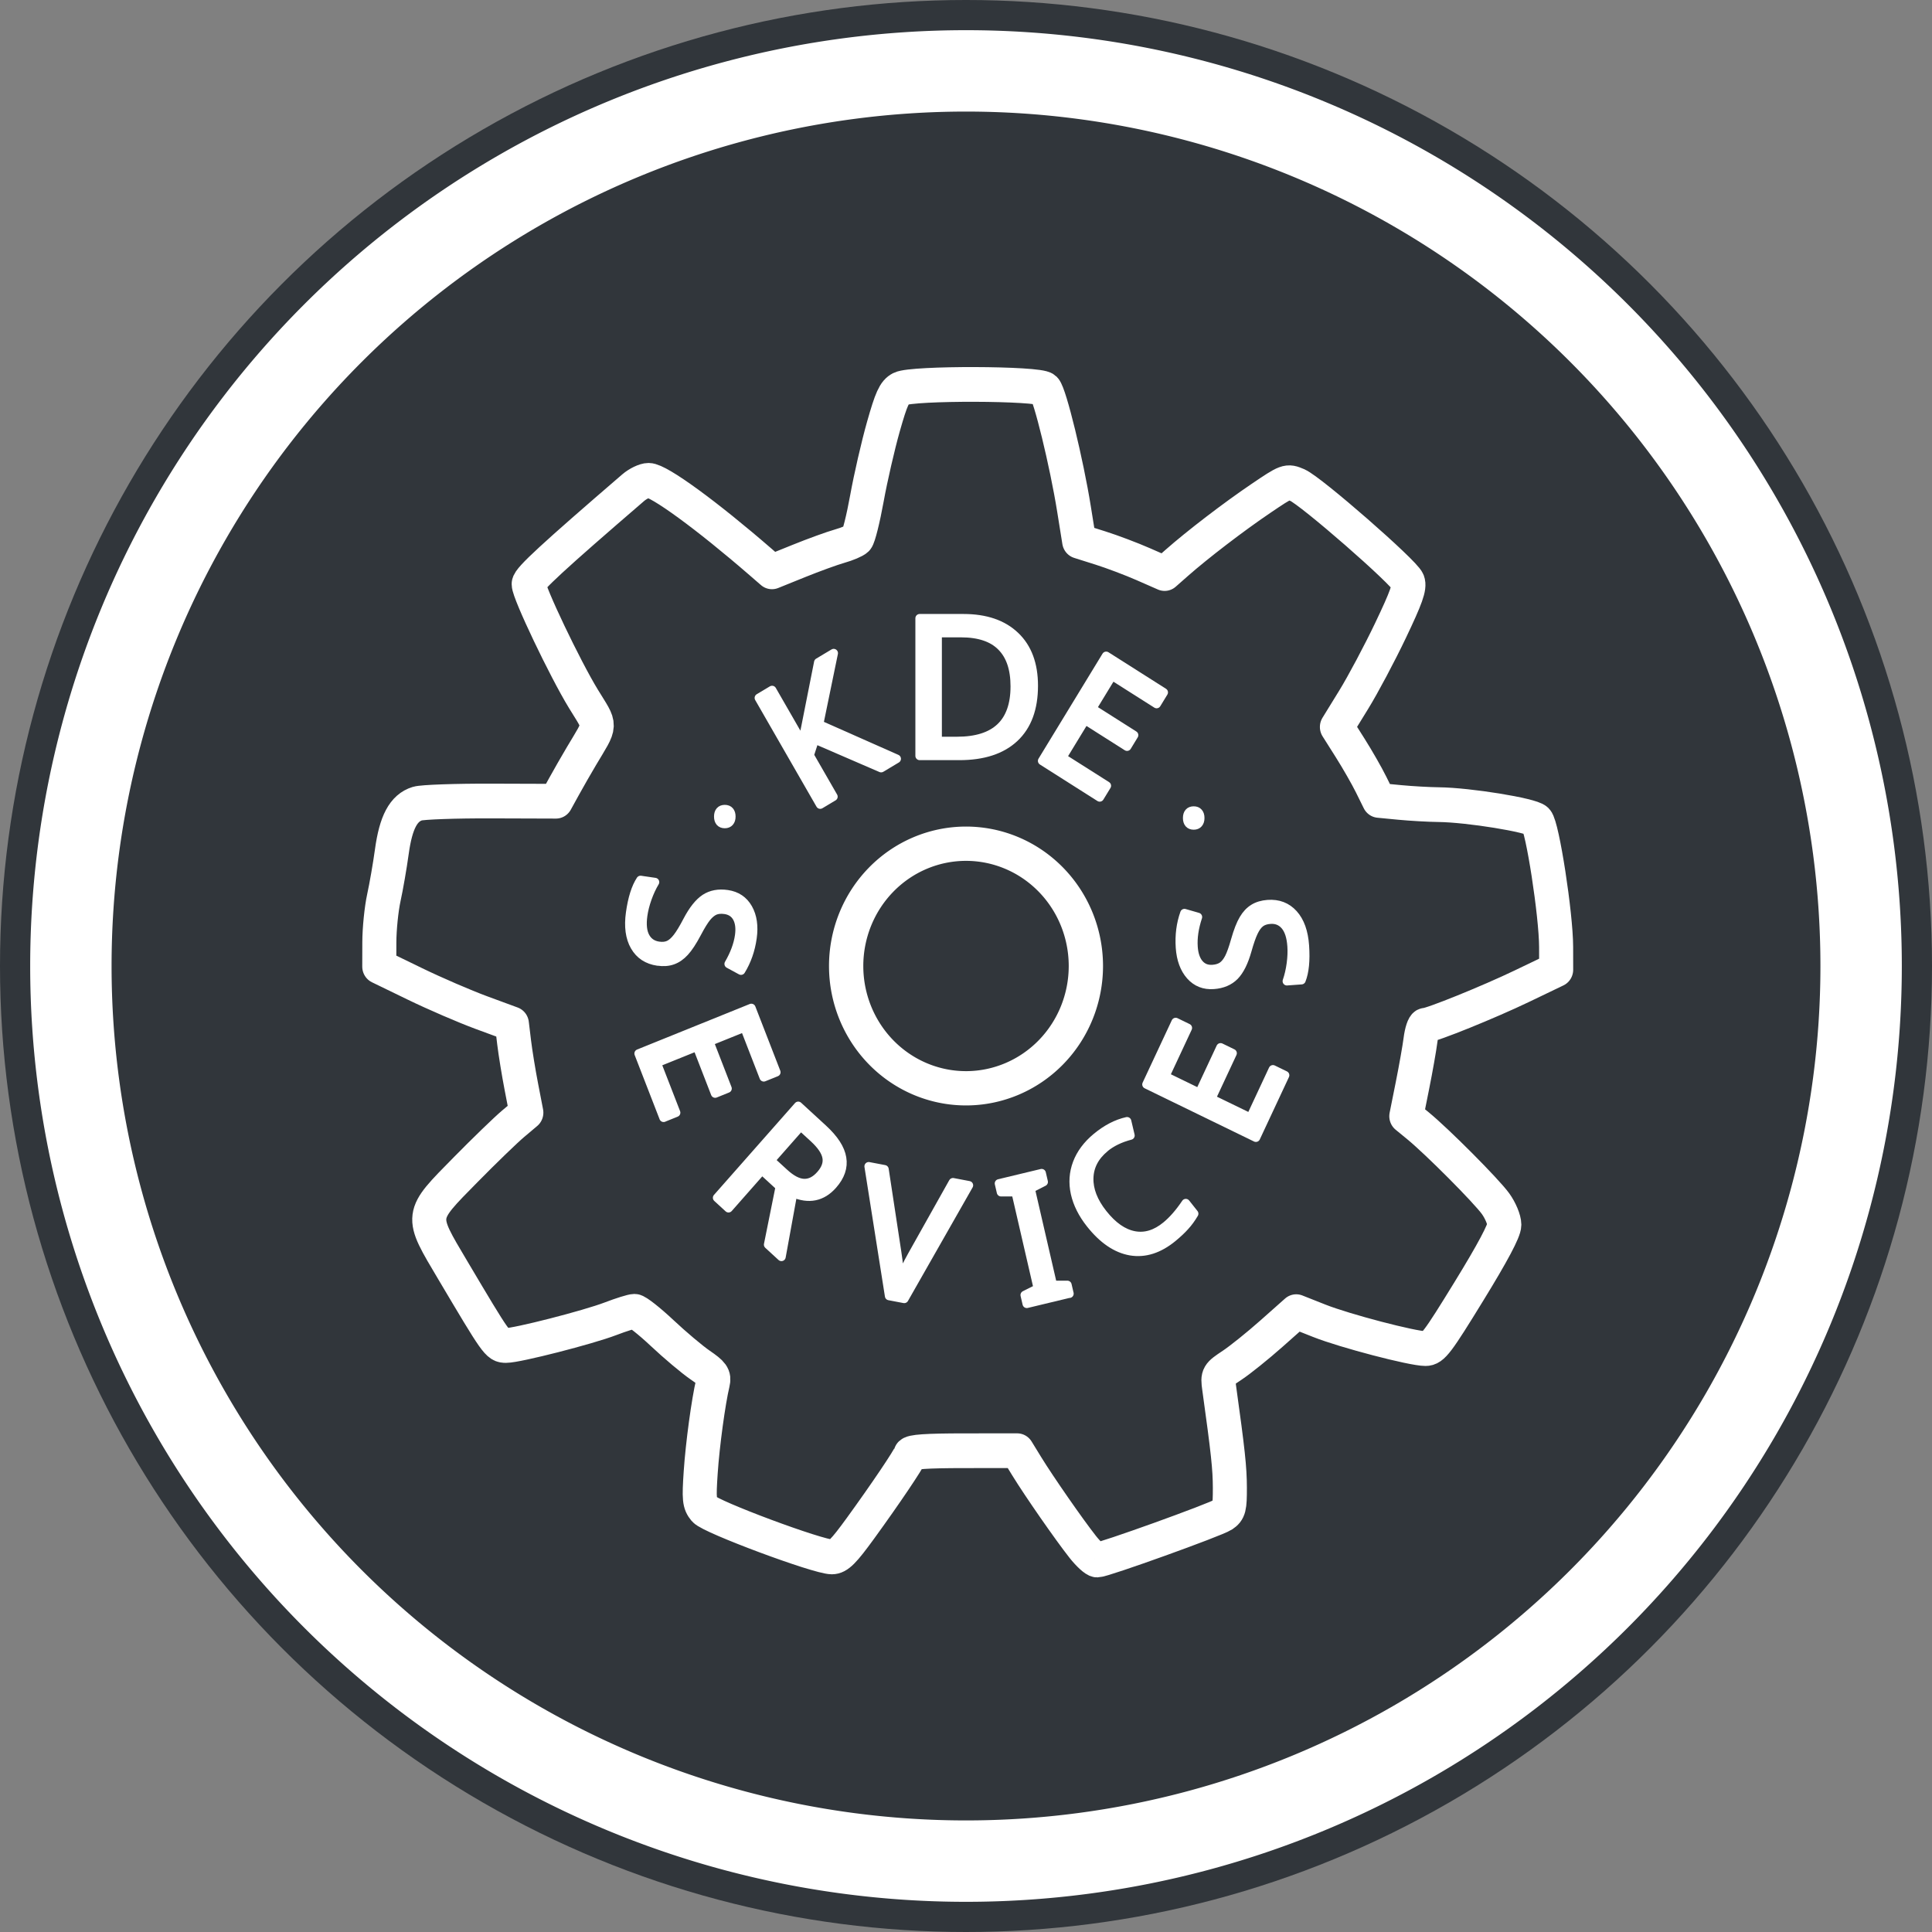 <?xml version="1.0" encoding="UTF-8" standalone="no"?>
<!-- Created with Inkscape (http://www.inkscape.org/) -->

<svg
   xmlns:dc="http://purl.org/dc/elements/1.1/"
   xmlns:cc="http://creativecommons.org/ns#"
   xmlns:rdf="http://www.w3.org/1999/02/22-rdf-syntax-ns#"
   xmlns:svg="http://www.w3.org/2000/svg"
   xmlns="http://www.w3.org/2000/svg"
   xmlns:sodipodi="http://sodipodi.sourceforge.net/DTD/sodipodi-0.dtd"
   xmlns:inkscape="http://www.inkscape.org/namespaces/inkscape"
   width="64"
   height="64"
   viewBox="0 0 64 64"
   id="svg4178"
   version="1.1"
   inkscape:version="0.91 r13725"
   sodipodi:docname="ks-menu.svg.svg">
  <rect x="0" y="0" width="64" height="64" fill="#808080" stroke="none"/>
  <defs
     id="defs4180" />
  <sodipodi:namedview
     id="base"
     pagecolor="#ffffff"
     bordercolor="#666666"
     borderopacity="1.0"
     inkscape:pageopacity="0.0"
     inkscape:pageshadow="2"
     inkscape:zoom="1.4722967"
     inkscape:cx="-9.2293927"
     inkscape:cy="-16.819223"
     inkscape:document-units="px"
     inkscape:current-layer="layer1"
     showgrid="false"
     units="px"
     inkscape:window-width="1280"
     inkscape:window-height="722"
     inkscape:window-x="0"
     inkscape:window-y="28"
     inkscape:window-maximized="1"
     showguides="false" />
  <g
     inkscape:label="Layer 1"
     inkscape:groupmode="layer"
     id="layer1"
     transform="translate(0,-988.362)">
    <circle
       style="opacity:1;fill:#31363b;fill-opacity:1;stroke:none;stroke-width:1.243;stroke-miterlimit:4;stroke-dasharray:none;stroke-opacity:1"
       id="path4746"
       cx="32"
       cy="1020.362"
       r="32" />
    <path
       inkscape:connector-curvature="0"
       style="opacity:1;fill:#ffffff;fill-opacity:1;stroke:none;stroke-width:1.243;stroke-miterlimit:4;stroke-dasharray:none;stroke-opacity:1"
       d="m 32,989.362 a 31,31 0 0 0 -31,31 31,31 0 0 0 31,31 31,31 0 0 0 31,-31 31,31 0 0 0 -31,-31 z m 0,2.696 a 28.304,28.304 0 0 1 28.304,28.304 28.304,28.304 0 0 1 -28.304,28.304 28.304,28.304 0 0 1 -28.304,-28.304 28.304,28.304 0 0 1 28.304,-28.304 z"
       id="path4145-3" />
    <g
       id="g4238">
      <path
         id="path4406"
         d="m 31.99,1016.311 a 3.971,4.051 0 0 1 3.981,4.04 3.971,4.051 0 0 1 -3.959,4.062 3.971,4.051 0 0 1 -3.982,-4.038 3.971,4.051 0 0 1 3.957,-4.064"
         style="fill:none;fill-opacity:1;stroke:#ffffff;stroke-width:1.136;stroke-linecap:round;stroke-linejoin:round;stroke-miterlimit:4;stroke-dasharray:none;stroke-opacity:1"
         inkscape:connector-curvature="0" />
      <g
         id="g4402"
         transform="matrix(0.101,0,0,0.103,11.857,932.78)"
         style="fill:none;fill-opacity:1;stroke:#ffffff;stroke-width:11.167;stroke-linecap:round;stroke-linejoin:round;stroke-miterlimit:4;stroke-dasharray:none;stroke-opacity:1">
        <path
           style="fill:none;fill-opacity:1;stroke:#ffffff;stroke-width:11.167;stroke-linecap:round;stroke-linejoin:round;stroke-miterlimit:4;stroke-dasharray:none;stroke-opacity:1"
           d="m 237.711,1037.112 c -4.417,-5.484 -14.328,-19.472 -18.351,-25.899 l -3.139,-5.015 -17.337,0.01 c -12.472,0.01 -17.448,0.343 -17.732,1.196 -0.547,1.642 -8.124,12.66 -16.301,23.708 -5.53,7.471 -7.339,9.25 -9.405,9.25 -4.578,0 -39.779,-12.864 -41.817,-15.281 -1.661,-1.969 -1.796,-3.312 -1.206,-11.943 0.612,-8.956 2.522,-22.745 3.984,-28.776 0.521,-2.148 -0.069,-2.954 -4.192,-5.73 -2.639,-1.777 -8.226,-6.389 -12.416,-10.25 -4.19,-3.861 -8.281,-7.02 -9.09,-7.02 -0.809,0 -4.338,1.077 -7.841,2.394 -7.388,2.777 -30.621,8.606 -34.3,8.606 -2.771,0 -3.036,-0.368 -17.479,-24.245 -10.841,-17.922 -10.938,-17.18 4.246,-32.305 6.14,-6.116 13.13,-12.746 15.533,-14.733 l 4.368,-3.612 -1.635,-8.303 C 52.702,884.599 51.636,878.174 51.232,874.888 l -0.734,-5.974 -9.999,-3.613 C 35,863.313 25.212,859.17 18.75,856.094 L 7,850.501 7.021,842.682 c 0.011,-4.301 0.676,-10.745 1.476,-14.32 0.801,-3.575 1.98,-10.24 2.62,-14.812 1.328,-9.476 3.824,-14.079 8.382,-15.459 1.65,-0.5 12.549,-0.878 24.221,-0.841 l 21.221,0.067 2.655,-4.728 c 1.46,-2.6 4.017,-6.978 5.682,-9.728 6.658,-10.997 6.586,-8.983 0.659,-18.5 C 67.887,754.645 56,730.2 56,727.472 c 0,-1.571 8.038,-8.837 34.272,-30.985 1.547,-1.306 3.822,-2.375 5.054,-2.375 3.358,0 19.058,11.227 36.821,26.332 l 3.647,3.101 8.853,-3.508 c 4.869,-1.93 10.878,-4.069 13.353,-4.755 2.475,-0.686 5.002,-1.736 5.616,-2.333 0.614,-0.598 2.112,-6.486 3.331,-13.086 1.218,-6.6 3.641,-16.94 5.384,-22.978 2.613,-9.052 3.608,-11.199 5.669,-12.235 3.814,-1.918 45.342,-1.802 47.276,0.132 1.676,1.676 7.151,23.702 9.573,38.51 l 1.706,10.429 6.972,2.159 c 3.835,1.188 10.14,3.522 14.011,5.187 l 7.039,3.028 3.961,-3.422 c 6.883,-5.946 18.657,-14.788 27.585,-20.716 8.524,-5.659 8.663,-5.709 12,-4.312 4.444,1.861 35.128,28.128 36.241,31.024 0.686,1.783 -0.495,5.045 -5.692,15.727 -3.607,7.413 -9.038,17.429 -12.071,22.259 l -5.513,8.782 4.326,6.713 c 2.38,3.692 5.483,9.008 6.896,11.813 l 2.57,5.1 6.809,0.643 c 3.745,0.354 9.509,0.673 12.809,0.71 9.786,0.109 30.361,3.38 32.08,5.099 1.917,1.917 6.387,30.294 6.406,40.668 l 0.014,7.319 -11.25,5.301 c -10.841,5.108 -29.617,12.561 -31.645,12.561 -0.54,0 -1.26,2.138 -1.6,4.75 -0.339,2.612 -1.525,9.195 -2.635,14.627 l -2.018,9.877 3.823,3.075 c 6.336,5.096 22.385,20.904 25.452,25.07 1.584,2.151 2.871,5.183 2.871,6.761 0,1.918 -3.815,8.955 -11.573,21.35 -10.371,16.568 -11.854,18.489 -14.275,18.489 -4.278,0 -26.466,-5.695 -34.81,-8.935 l -7.596,-2.95 -8.123,7.069 c -4.468,3.888 -10.286,8.474 -12.93,10.192 -4.675,3.038 -4.791,3.233 -4.24,7.124 2.938,20.72 3.51,25.949 3.527,32.227 0.017,6.404 -0.237,7.394 -2.23,8.696 -2.475,1.616 -39.2,14.577 -41.304,14.577 -0.722,0 -2.852,-1.913 -4.735,-4.25 z"
           id="path4404"
           inkscape:connector-curvature="0"
           sodipodi:nodetypes="sscccsssssssssssssccscsscssssscssssssscsssssssscsscsssssscsscsssscsssscsssssscsssscss" />
      </g>
      <path
         id="path3949"
         d="m 31.99,1016.311 a 3.971,4.051 0 0 1 3.981,4.04 3.971,4.051 0 0 1 -3.959,4.062 3.971,4.051 0 0 1 -3.982,-4.038 3.971,4.051 0 0 1 3.957,-4.064"
         style="fill:none;fill-opacity:1;stroke:none;stroke-width:0.568;stroke-linecap:round;stroke-linejoin:round;stroke-miterlimit:4;stroke-dasharray:none;stroke-opacity:1"
         inkscape:connector-curvature="0" />
      <path
         id="path4463"
         d="m 39.328,1015.459 q 0,-0.118 0.055,-0.181 0.055,-0.064 0.16,-0.064 0.104,0 0.159,0.064 0.056,0.063 0.056,0.181 0,0.118 -0.057,0.182 -0.056,0.064 -0.158,0.064 -0.104,0 -0.16,-0.064 -0.055,-0.065 -0.055,-0.182 z"
         inkscape:connector-curvature="0"
         style="font-style:normal;font-weight:normal;font-size:medium;line-height:125%;font-family:Sans;letter-spacing:0px;word-spacing:0px;fill:#ffffff;fill-opacity:1;stroke:#ffffff;stroke-width:0.284;stroke-linecap:round;stroke-linejoin:round;stroke-miterlimit:4;stroke-dasharray:none;stroke-opacity:1" />
      <path
         id="path4466"
         d="m 23.795,1015.411 q 0,-0.118 0.055,-0.181 0.055,-0.064 0.16,-0.064 0.104,0 0.159,0.064 0.056,0.063 0.056,0.181 0,0.118 -0.057,0.182 -0.056,0.064 -0.158,0.064 -0.104,0 -0.16,-0.064 -0.055,-0.065 -0.055,-0.182 z"
         inkscape:connector-curvature="0"
         style="font-style:normal;font-weight:normal;font-size:medium;line-height:125%;font-family:Sans;letter-spacing:0px;word-spacing:0px;fill:#ffffff;fill-opacity:1;stroke:#ffffff;stroke-width:0.284;stroke-linecap:round;stroke-linejoin:round;stroke-miterlimit:4;stroke-dasharray:none;stroke-opacity:1" />
      <path
         id="path4469"
         style="font-style:normal;font-weight:normal;font-size:10px;line-height:125%;font-family:Sans;letter-spacing:0px;word-spacing:0px;fill:#ffffff;fill-opacity:1;stroke:#ffffff;stroke-width:0.284;stroke-linecap:round;stroke-linejoin:round;stroke-miterlimit:4;stroke-dasharray:none;stroke-opacity:1"
         d="m 29.703,1013.498 -0.514,0.308 -2.199,-0.951 -0.171,0.528 0.788,1.37 -0.436,0.261 -2.031,-3.533 0.436,-0.261 1.002,1.742 0.105,-0.514 0.425,-2.145 0.509,-0.305 -0.486,2.36 2.572,1.14 z"
         inkscape:connector-curvature="0" />
      <path
         id="path4472"
         d="m 36.429,1014.776 -1.905,-1.209 2.12,-3.478 1.905,1.209 -0.235,0.385 -1.476,-0.936 -0.661,1.085 1.39,0.882 -0.232,0.381 -1.39,-0.882 -0.757,1.242 1.476,0.936 -0.235,0.385 z"
         inkscape:connector-curvature="0"
         style="font-style:normal;font-weight:normal;font-size:medium;line-height:125%;font-family:Sans;letter-spacing:0px;word-spacing:0px;fill:#ffffff;fill-opacity:1;stroke:#ffffff;stroke-width:0.284;stroke-linecap:round;stroke-linejoin:round;stroke-miterlimit:4;stroke-dasharray:none;stroke-opacity:1" />
      <path
         id="path4475"
         d="m 21.791,1020.212 q -0.519,-0.075 -0.765,-0.502 -0.246,-0.426 -0.15,-1.109 0.101,-0.721 0.343,-1.088 l 0.478,0.07 q -0.145,0.242 -0.25,0.538 -0.106,0.299 -0.143,0.565 -0.064,0.455 0.075,0.71 0.139,0.255 0.438,0.299 0.198,0.029 0.338,-0.036 0.139,-0.065 0.278,-0.245 0.139,-0.178 0.335,-0.554 0.28,-0.534 0.585,-0.736 0.308,-0.201 0.74,-0.138 0.465,0.068 0.69,0.463 0.225,0.398 0.143,0.98 -0.085,0.607 -0.379,1.085 l -0.407,-0.221 q 0.285,-0.491 0.348,-0.94 0.05,-0.36 -0.073,-0.588 -0.124,-0.225 -0.398,-0.265 -0.196,-0.028 -0.337,0.03 -0.139,0.062 -0.269,0.221 -0.131,0.162 -0.319,0.519 -0.226,0.428 -0.412,0.628 -0.183,0.2 -0.399,0.276 -0.213,0.077 -0.49,0.036 z"
         inkscape:connector-curvature="0"
         style="font-style:normal;font-weight:normal;font-size:medium;line-height:125%;font-family:Sans;letter-spacing:0px;word-spacing:0px;fill:#ffffff;fill-opacity:1;stroke:#ffffff;stroke-width:0.284;stroke-linecap:round;stroke-linejoin:round;stroke-miterlimit:4;stroke-dasharray:none;stroke-opacity:1" />
      <path
         id="path4478"
         d="m 21.983,1025.389 -0.826,-2.128 3.732,-1.508 0.826,2.128 -0.414,0.167 -0.64,-1.649 -1.164,0.47 0.602,1.552 -0.408,0.165 -0.602,-1.552 -1.333,0.538 0.64,1.649 -0.414,0.167 z"
         inkscape:connector-curvature="0"
         style="font-style:normal;font-weight:normal;font-size:medium;line-height:125%;font-family:Sans;letter-spacing:0px;word-spacing:0px;fill:#ffffff;fill-opacity:1;stroke:#ffffff;stroke-width:0.284;stroke-linecap:round;stroke-linejoin:round;stroke-miterlimit:4;stroke-dasharray:none;stroke-opacity:1" />
      <path
         id="path4481"
         d="m 25.529,1026.802 0.447,0.41 q 0.363,0.334 0.659,0.342 0.296,0.01 0.549,-0.28 0.253,-0.287 0.2,-0.574 -0.052,-0.289 -0.431,-0.637 l -0.427,-0.392 -0.997,1.131 z m -0.287,0.325 -1.109,1.258 -0.376,-0.345 2.685,-3.044 0.822,0.755 q 0.555,0.51 0.629,0.97 0.078,0.46 -0.304,0.893 -0.535,0.606 -1.318,0.267 l -0.385,2.115 -0.439,-0.403 0.387,-1.921 -0.594,-0.545 z"
         inkscape:connector-curvature="0"
         style="font-style:normal;font-weight:normal;font-size:medium;line-height:125%;font-family:Sans;letter-spacing:0px;word-spacing:0px;fill:#ffffff;fill-opacity:1;stroke:#ffffff;stroke-width:0.284;stroke-linecap:round;stroke-linejoin:round;stroke-miterlimit:4;stroke-dasharray:none;stroke-opacity:1" />
      <path
         id="path4484"
         d="m 28.777,1026.998 0.521,0.099 0.419,2.752 q 0.081,0.522 0.089,0.926 0.131,-0.334 0.413,-0.842 l 1.35,-2.406 0.526,0.1 -2.141,3.761 -0.499,-0.095 -0.678,-4.294 z"
         inkscape:connector-curvature="0"
         style="font-style:normal;font-weight:normal;font-size:medium;line-height:125%;font-family:Sans;letter-spacing:0px;word-spacing:0px;fill:#ffffff;fill-opacity:1;stroke:#ffffff;stroke-width:0.284;stroke-linecap:round;stroke-linejoin:round;stroke-miterlimit:4;stroke-dasharray:none;stroke-opacity:1" />
      <path
         id="path4487"
         d="m 35.425,1031.212 -1.411,0.339 -0.067,-0.289 0.435,-0.217 -0.736,-3.191 -0.485,0 -0.067,-0.289 1.411,-0.339 0.067,0.289 -0.434,0.222 0.736,3.191 0.484,0 0.067,0.289 z"
         inkscape:connector-curvature="0"
         style="font-style:normal;font-weight:normal;font-size:medium;line-height:125%;font-family:Sans;letter-spacing:0px;word-spacing:0px;fill:#ffffff;fill-opacity:1;stroke:#ffffff;stroke-width:0.284;stroke-linecap:round;stroke-linejoin:round;stroke-miterlimit:4;stroke-dasharray:none;stroke-opacity:1" />
      <path
         id="path4490"
         d="m 36.6,1026.389 q -0.504,0.416 -0.52,0.998 -0.016,0.582 0.457,1.179 0.488,0.617 1.034,0.721 0.544,0.103 1.061,-0.324 0.333,-0.275 0.649,-0.745 l 0.276,0.349 q -0.14,0.238 -0.303,0.415 -0.161,0.18 -0.4,0.377 -0.69,0.569 -1.402,0.45 -0.712,-0.123 -1.333,-0.907 -0.39,-0.492 -0.506,-1.009 -0.114,-0.518 0.067,-0.999 0.183,-0.482 0.644,-0.863 0.495,-0.409 1.011,-0.524 l 0.111,0.47 q -0.512,0.134 -0.847,0.41 z"
         inkscape:connector-curvature="0"
         style="font-style:normal;font-weight:normal;font-size:medium;line-height:125%;font-family:Sans;letter-spacing:0px;word-spacing:0px;fill:#ffffff;fill-opacity:1;stroke:#ffffff;stroke-width:0.284;stroke-linecap:round;stroke-linejoin:round;stroke-miterlimit:4;stroke-dasharray:none;stroke-opacity:1" />
      <path
         id="path4493"
         d="m 42.569,1023.982 -0.966,2.066 -3.623,-1.763 0.966,-2.066 0.401,0.195 -0.748,1.601 1.13,0.55 0.704,-1.507 0.397,0.193 -0.704,1.507 1.294,0.629 0.748,-1.601 0.401,0.195 z"
         inkscape:connector-curvature="0"
         style="font-style:normal;font-weight:normal;font-size:medium;line-height:125%;font-family:Sans;letter-spacing:0px;word-spacing:0px;fill:#ffffff;fill-opacity:1;stroke:#ffffff;stroke-width:0.284;stroke-linecap:round;stroke-linejoin:round;stroke-miterlimit:4;stroke-dasharray:none;stroke-opacity:1" />
      <path
         id="path4496"
         d="m 41.998,1018.314 q 0.523,-0.037 0.851,0.327 0.328,0.364 0.375,1.052 0.05,0.727 -0.112,1.137 l -0.482,0.035 q 0.092,-0.268 0.134,-0.58 0.042,-0.315 0.023,-0.583 -0.032,-0.458 -0.22,-0.678 -0.189,-0.22 -0.49,-0.198 -0.2,0.014 -0.323,0.107 -0.123,0.093 -0.222,0.3 -0.099,0.204 -0.214,0.613 -0.164,0.582 -0.421,0.845 -0.26,0.263 -0.695,0.294 -0.468,0.034 -0.77,-0.304 -0.301,-0.341 -0.342,-0.928 -0.042,-0.612 0.147,-1.142 l 0.444,0.128 q -0.178,0.541 -0.146,0.993 0.025,0.363 0.193,0.559 0.167,0.193 0.444,0.173 0.197,-0.014 0.323,-0.102 0.123,-0.09 0.218,-0.274 0.095,-0.186 0.205,-0.576 0.133,-0.467 0.274,-0.702 0.138,-0.235 0.333,-0.355 0.193,-0.12 0.472,-0.141 z"
         inkscape:connector-curvature="0"
         style="font-style:normal;font-weight:normal;font-size:medium;line-height:125%;font-family:Sans;letter-spacing:0px;word-spacing:0px;fill:#ffffff;fill-opacity:1;stroke:#ffffff;stroke-width:0.284;stroke-linecap:round;stroke-linejoin:round;stroke-miterlimit:4;stroke-dasharray:none;stroke-opacity:1" />
      <path
         id="path4499"
         d="m 34.243,1011.079 q 0,1.129 -0.639,1.727 -0.636,0.595 -1.826,0.595 l -1.313,0 0,-4.558 1.452,0 q 1.1,0 1.713,0.586 0.613,0.583 0.613,1.649 z m -0.626,0.019 q 0,-0.87 -0.445,-1.316 -0.442,-0.449 -1.339,-0.449 l -0.774,0 0,3.576 0.642,0 q 1.916,0 1.916,-1.811 z"
         inkscape:connector-curvature="0"
         style="font-style:normal;font-weight:normal;font-size:medium;line-height:100%;font-family:sans-serif;text-align:center;letter-spacing:0px;word-spacing:0px;writing-mode:lr-tb;text-anchor:middle;fill:#ffffff;fill-opacity:1;stroke:#ffffff;stroke-width:0.284;stroke-linecap:round;stroke-linejoin:round;stroke-miterlimit:4;stroke-dasharray:none;stroke-opacity:1" />
    </g>
  </g>
</svg>
